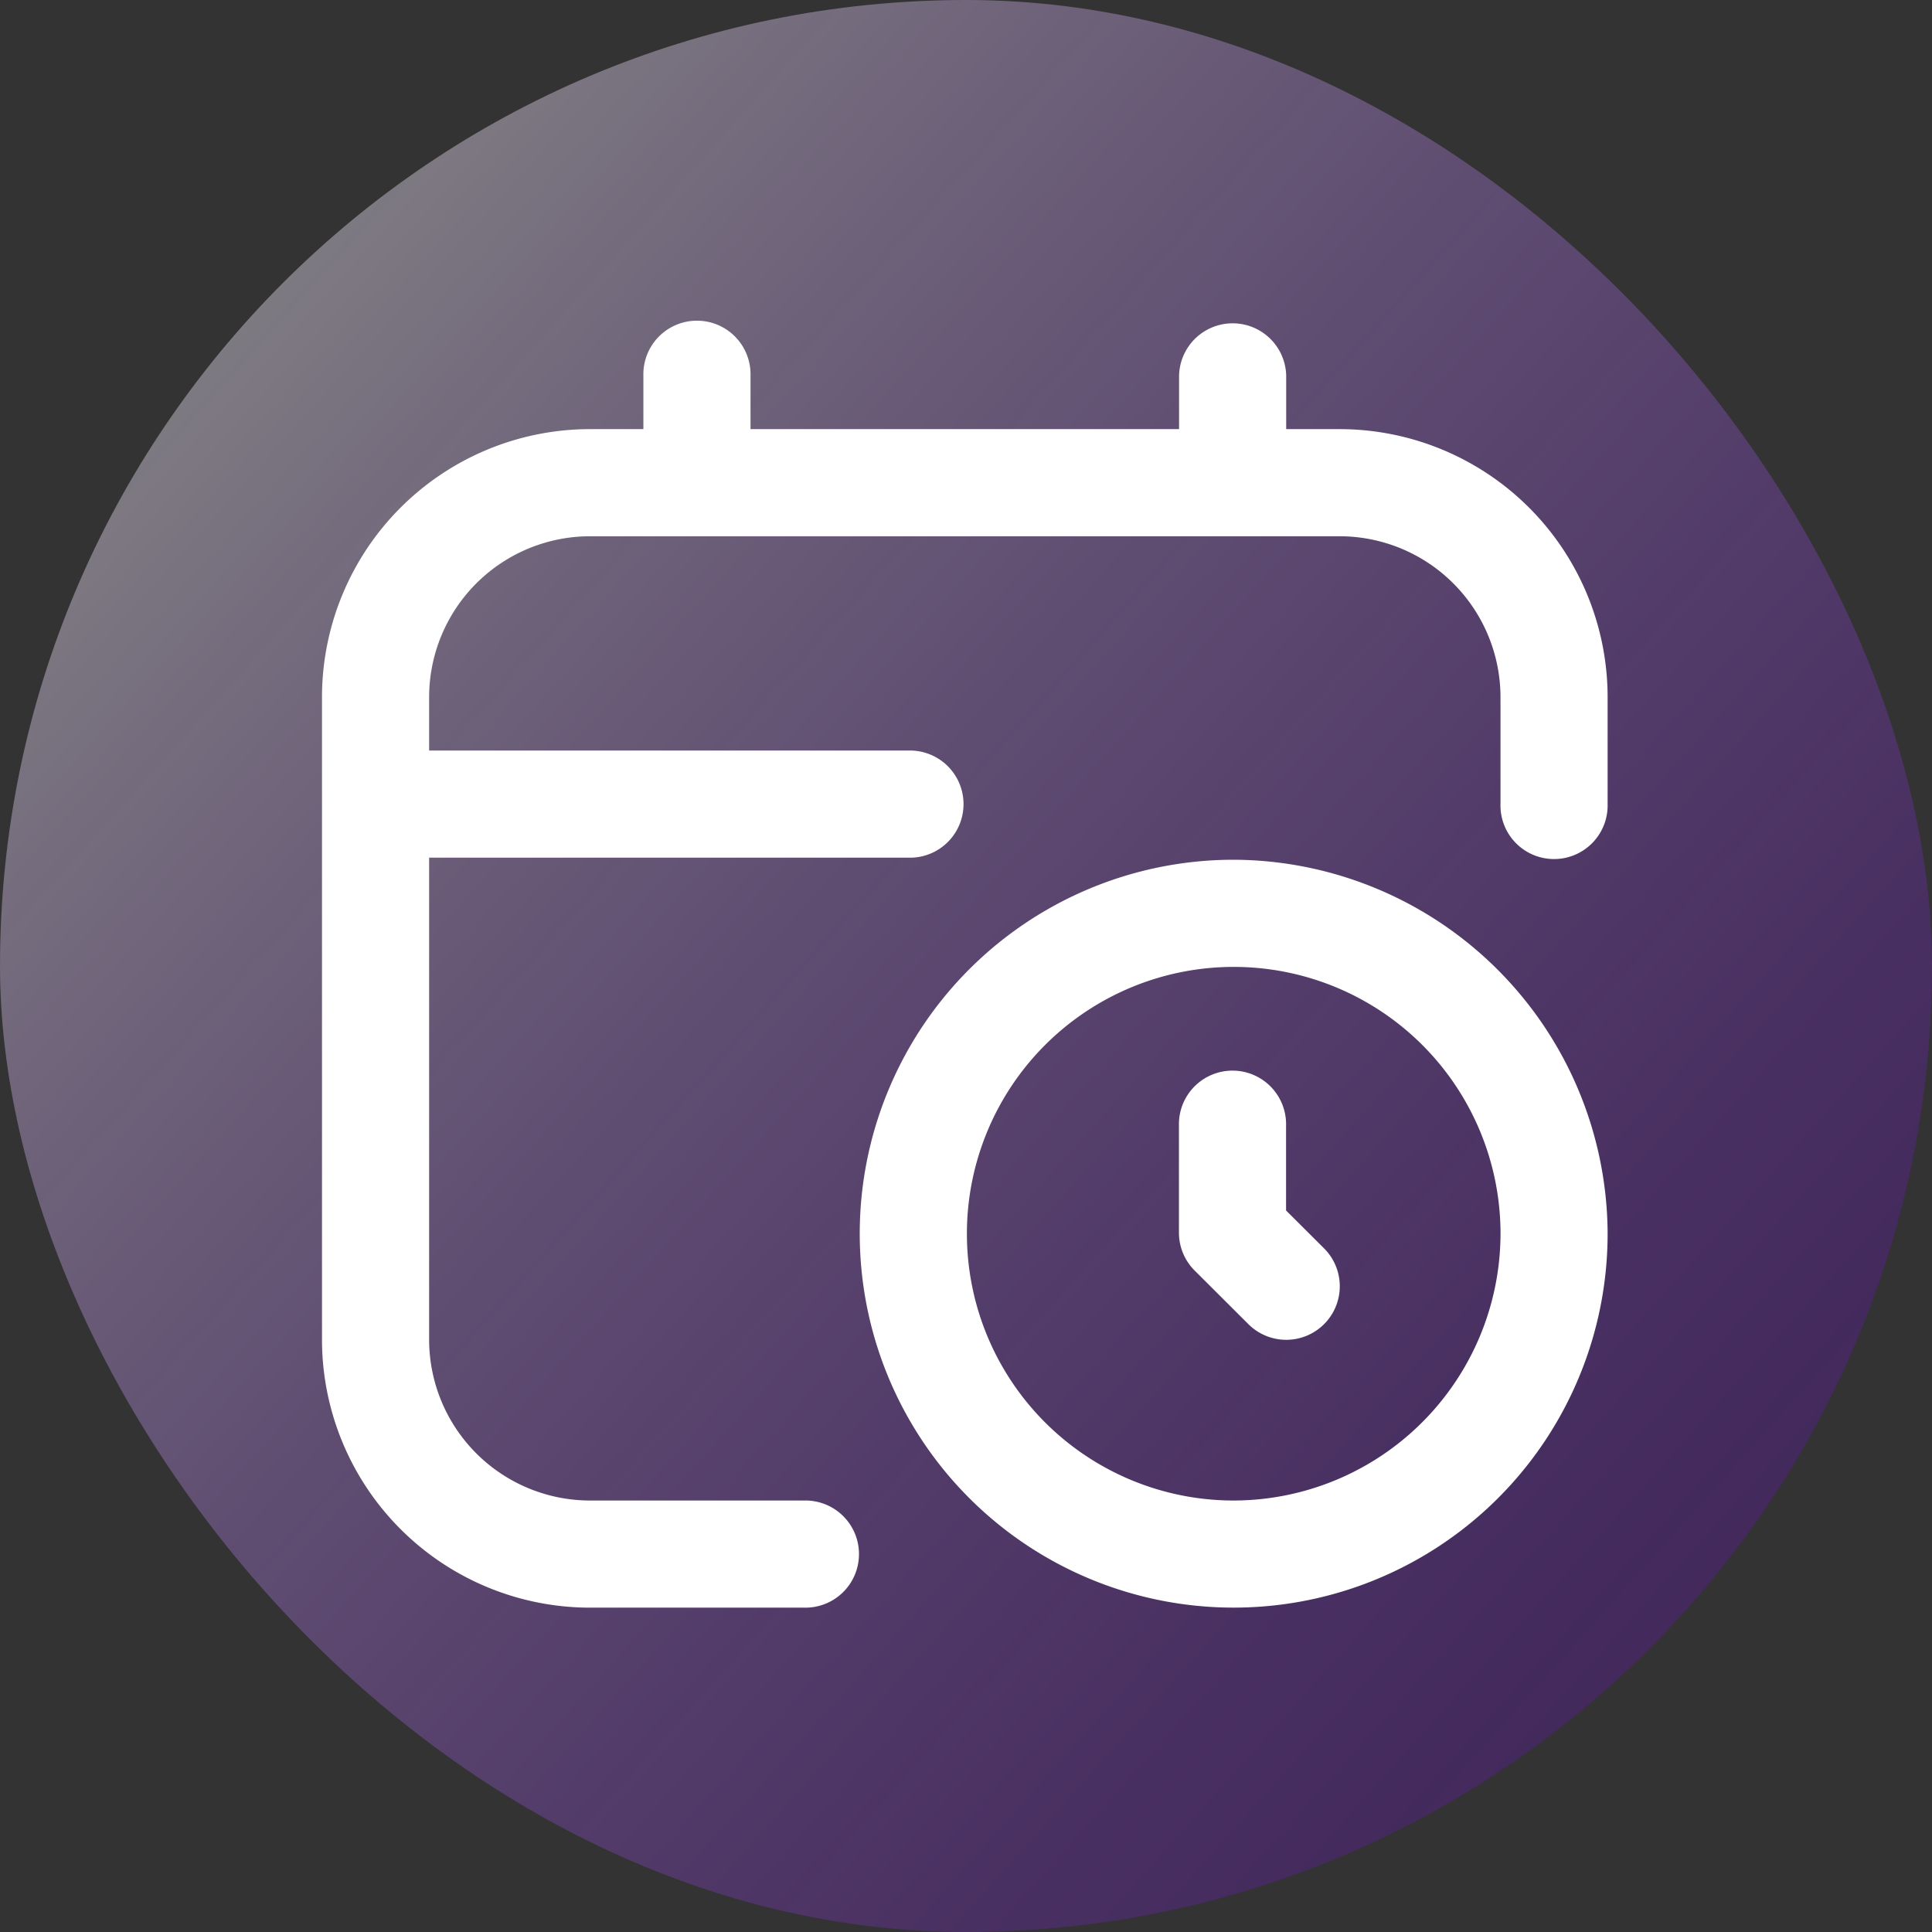<svg xmlns="http://www.w3.org/2000/svg" xmlns:xlink="http://www.w3.org/1999/xlink" width="60" height="60" viewBox="0 0 60 60">
  <rect x="0" y="0" width="60" height="60" fill="#333333" stroke="none"/>
  <defs>
    <linearGradient id="linear-gradient" x1="0.083" y1="0.1" x2="0.883" y2="0.817" gradientUnits="objectBoundingBox">
      <stop offset="0" stop-color="#fff" stop-opacity="0.4"/>
      <stop offset="1" stop-color="#8000ff" stop-opacity="0.2"/>
    </linearGradient>
  </defs>
  <g id="Group_2386" data-name="Group 2386" transform="translate(-30 -334)">
    <rect id="Rectangle_901" data-name="Rectangle 901" width="60" height="60" rx="30" transform="translate(30 334)" fill="url(#linear-gradient)"/>
    <path id="calendar-clock" d="M28.281,16.7a11.613,11.613,0,1,0,11.645,11.58A11.659,11.659,0,0,0,28.281,16.7Zm0,19.9A8.286,8.286,0,1,1,36.6,28.281,8.3,8.3,0,0,1,28.281,36.6Zm2.84-7.83a1.663,1.663,0,1,1-2.352,2.352L27.1,29.457a1.662,1.662,0,0,1-.487-1.176V24.954a1.664,1.664,0,1,1,3.327,0v2.638Zm8.805-17.123v3.327a1.664,1.664,0,1,1-3.327,0V11.645a5,5,0,0,0-4.991-4.991H8.318a5,5,0,0,0-4.991,4.991v1.664H18.3a1.664,1.664,0,0,1,0,3.327H3.327V31.608A5,5,0,0,0,8.318,36.6h6.654a1.664,1.664,0,1,1,0,3.327H8.318A8.327,8.327,0,0,1,0,31.608V11.645A8.327,8.327,0,0,1,8.318,3.327H9.981V1.664a1.664,1.664,0,1,1,3.327,0V3.327H26.617V1.664a1.664,1.664,0,0,1,3.327,0V3.327h1.664a8.327,8.327,0,0,1,8.318,8.318Z" transform="translate(40 344)" fill="#fff"/>
  </g>
</svg>
